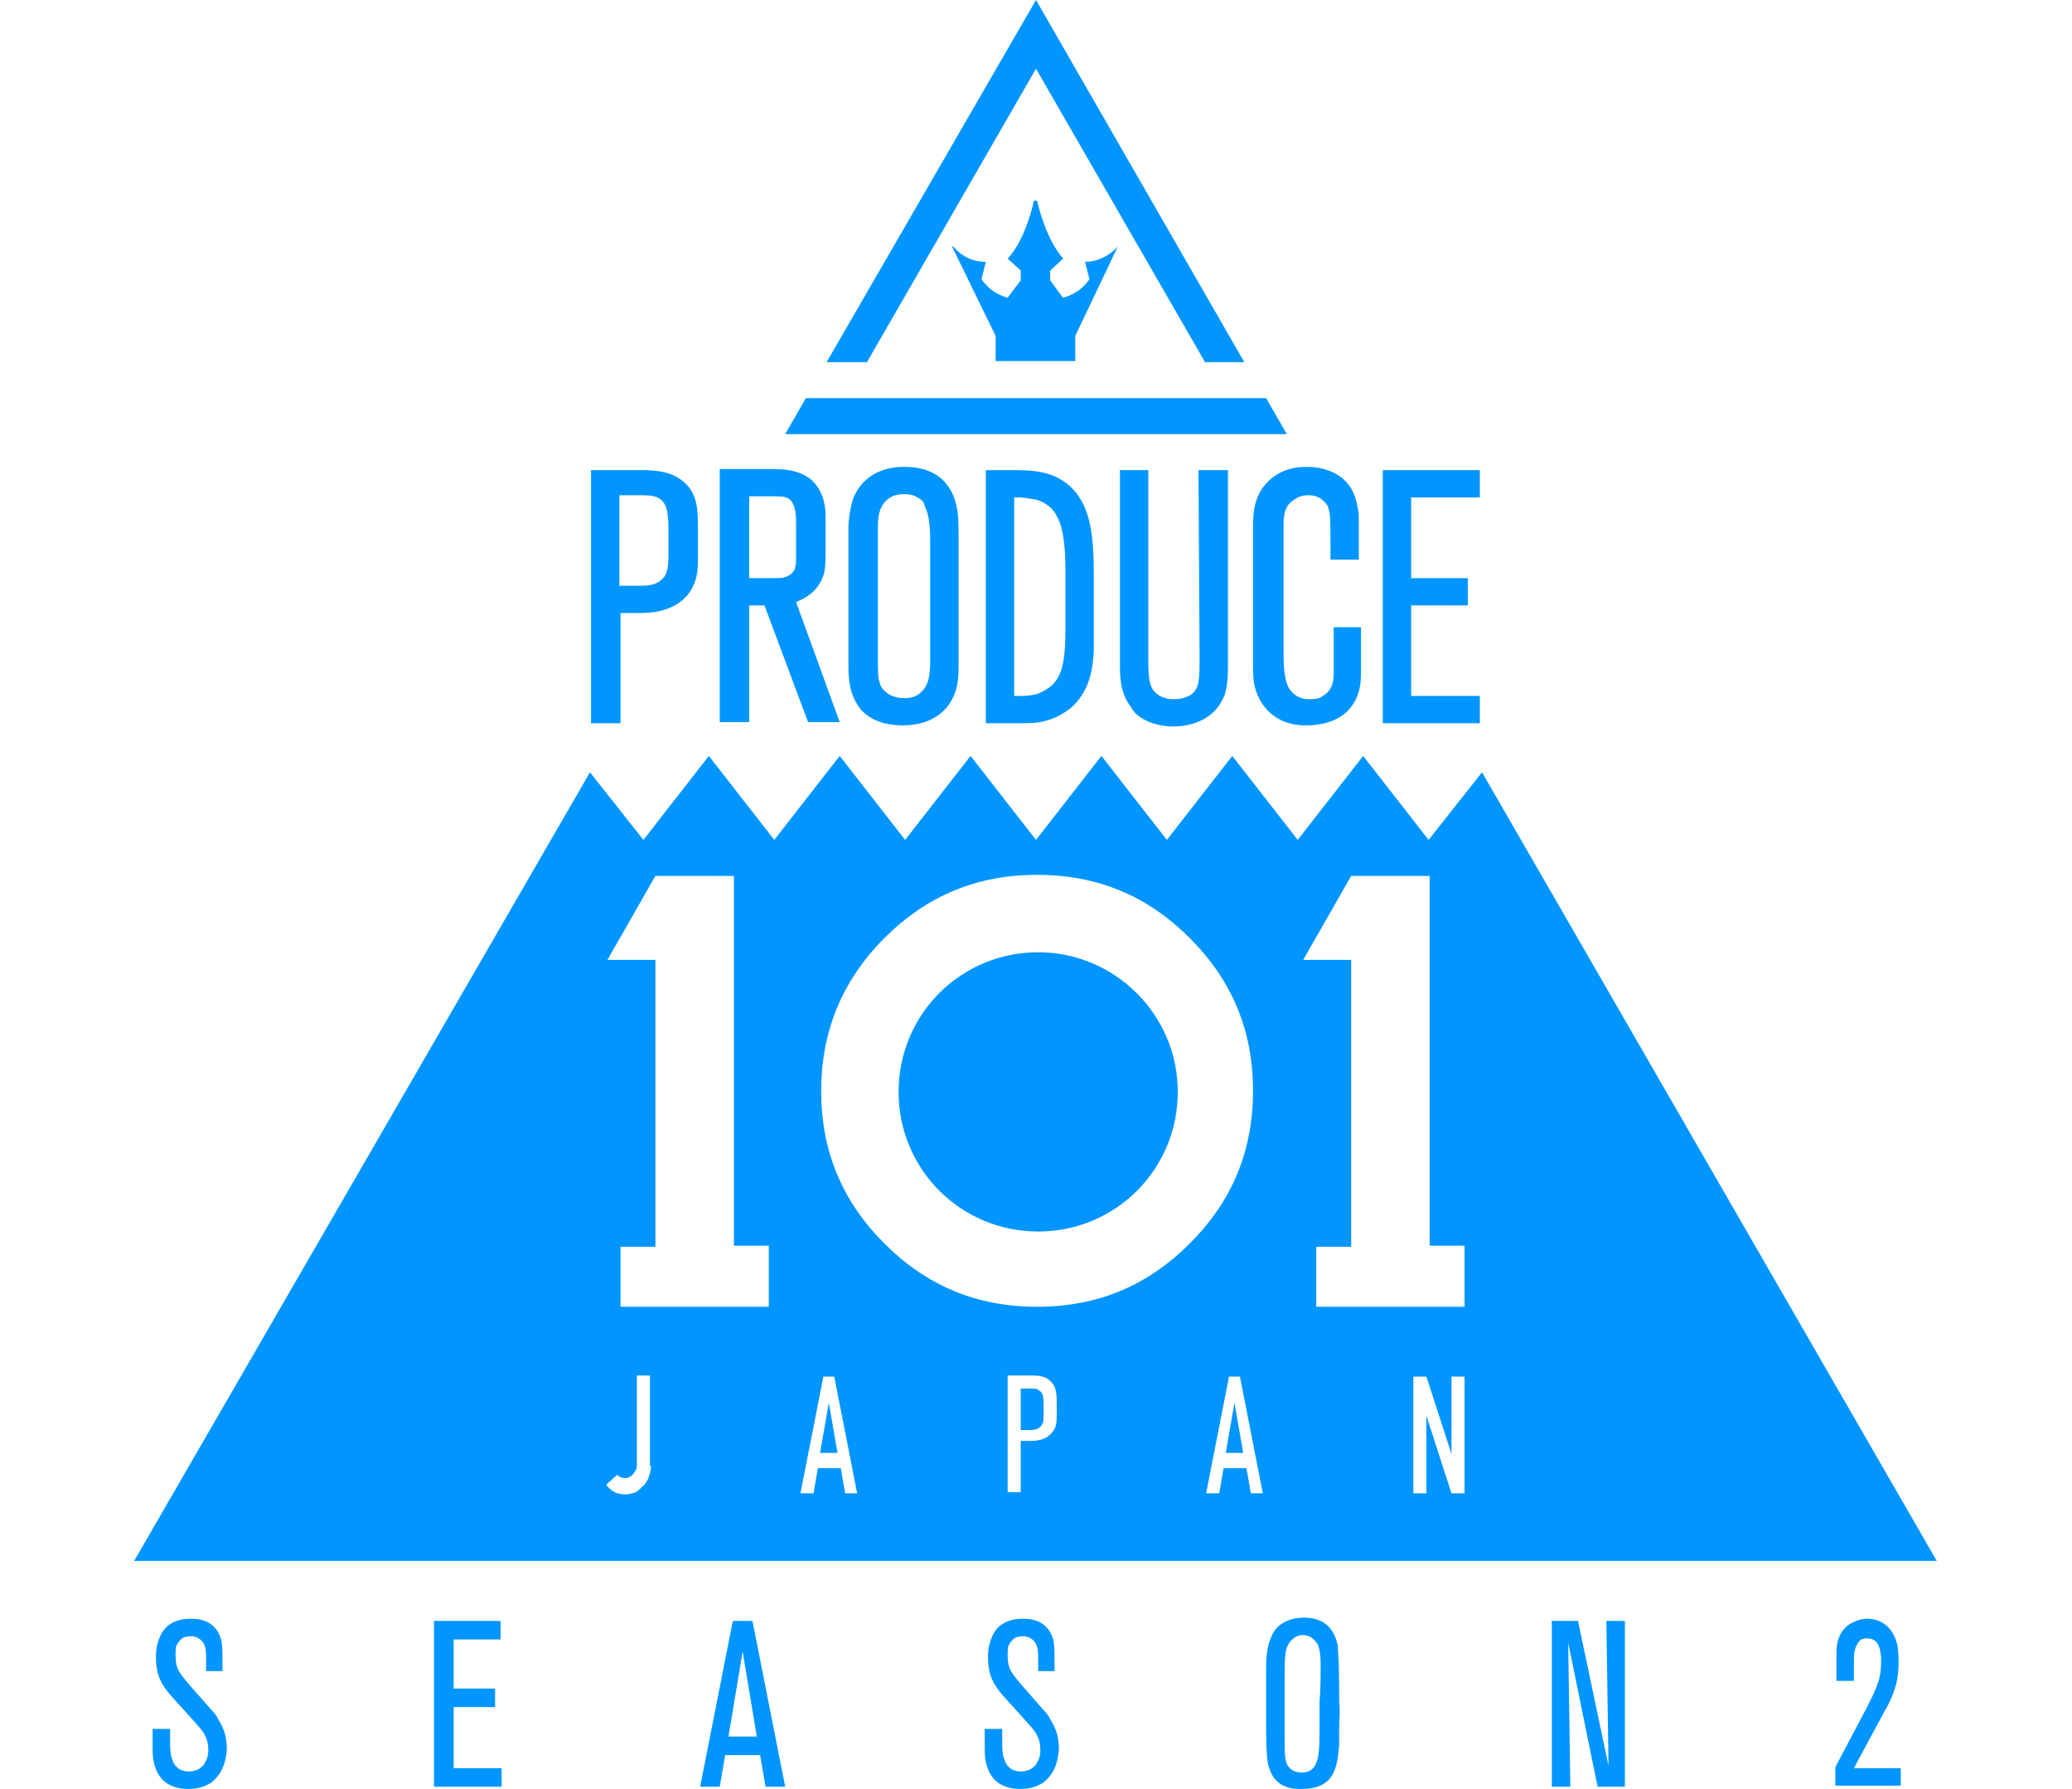 <?xml version="1.0" encoding="utf-8"?>
<!-- Generator: Adobe Illustrator 24.3.0, SVG Export Plug-In . SVG Version: 6.00 Build 0)  -->
<svg version="1.1" id="logo" xmlns="http://www.w3.org/2000/svg" xmlns:xlink="http://www.w3.org/1999/xlink" x="0px" y="0px"
	 width="190px" height="164px" viewBox="0 0 190 164" style="enable-background:new 0 0 190 164;" xml:space="preserve">
<style type="text/css">
	.st0{fill:#0095FF;}
</style>
<g>
	<path class="st0" d="M62.6,44.1c-1.1-0.9-2.5-1-3.9-1h-4.5v23.2h2.7V56.2h1.7c0.8,0,3,0,4.4-1.6c1-1.2,1-2.4,1-3.6v-2.5
		C64,46.8,64,45.2,62.6,44.1z M61.3,51.1c0,1.2-0.3,1.8-0.6,2c-0.5,0.5-1.1,0.6-2,0.6h-1.9v-8.3h1.8c1.3,0,1.6,0.1,2,0.4
		c0.6,0.5,0.7,1.3,0.7,3.2V51.1L61.3,51.1z M73,55.2l0.2-0.1c0.5-0.2,2-0.9,2.4-2.7c0.1-0.5,0.1-1.3,0.1-1.5v-3.5
		c0-0.6,0-2.3-1.4-3.5C73.2,43.1,72,43,70.8,43H66v23.2h2.7V55.5h1.4l4,10.7l0,0H77L73,55.2C72.9,55.2,73,55.2,73,55.2z M73,47.9
		v3.4c0,0.7-0.1,1.3-1,1.6C71.8,53,71.5,53,70.9,53h-2.2v-7.5H71c0.6,0,0.9,0,1.3,0.2C72.9,46.1,73,47,73,47.9z M86.1,43.7
		c-0.8-0.6-1.9-0.9-3.1-0.9h-0.1c-2.3,0-4,1.1-4.7,3c-0.2,0.7-0.4,1.7-0.4,2.7V61c0,1.3,0.1,2.7,1.1,4c1.2,1.4,3.1,1.5,3.9,1.5
		c2.8,0,4-1.5,4.4-2.2c0.6-1,0.7-2,0.7-3.2V49C87.9,47.3,87.9,45.1,86.1,43.7z M84.3,63.6c-0.4,0.3-0.8,0.4-1.4,0.4
		c-1.7,0-2.2-1.2-2.2-1.3c-0.2-0.5-0.2-1.1-0.2-2.3V48.2c0-1.2,0.3-2,1-2.5c0.4-0.3,0.9-0.4,1.4-0.4c0.7,0,1.1,0.2,1.2,0.3
		c0.5,0.2,0.7,0.6,0.7,0.8c0.4,0.8,0.5,1.8,0.5,3.5v10.7C85.3,61.8,85.2,62.9,84.3,63.6z M92.9,43.1h-2.5v23.2h3.5
		c0.4,0,1.2,0,1.9-0.2c1.3-0.3,2.1-1,2.4-1.2c1.7-1.5,2-3.5,2.1-5.2c0-0.7,0-1.3,0-2v-4.9c0-3.7-0.3-5.9-1.6-7.6
		C97.1,43.2,94.9,43.1,92.9,43.1z M97.7,52.6v5.1c0,3.2-0.4,4.6-1.6,5.4c-0.7,0.5-1.4,0.7-2.4,0.7H93V45.6h0.6
		c0.1,0,0.8,0.1,1.4,0.2c0.4,0.1,1.4,0.5,1.9,1.5C97.7,48.6,97.7,51.4,97.7,52.6z M109.9,43.1h2.7v18.2c0,1-0.1,1.8-0.3,2.4
		c-1,2.6-3.6,2.9-4.7,2.9c-0.6,0-2-0.1-3.1-0.9c-0.3-0.2-0.6-0.5-0.8-0.9c-1-1.3-1-2.7-1-4.1V43.1h2.6v17.6c0,1.3,0.1,2,0.4,2.5
		c0.3,0.4,0.8,0.9,2,0.9c0.8,0,1.3-0.3,1.5-0.4c0.8-0.6,0.8-1.4,0.8-3.6L109.9,43.1L109.9,43.1z M122.1,57.5h2.7v4
		c0,1.2-0.1,1.6-0.3,2.2c-0.4,1.1-1.5,2.8-4.8,2.8c-2.6,0-4-1.6-4.5-3.1c-0.3-0.8-0.3-1.5-0.3-2.8v-12c0-1.3,0-2.6,0.9-3.9
		c0.9-1.2,2.2-1.9,4-1.9c2.2,0,3.8,1,4.4,2.6c0.2,0.6,0.4,1.3,0.4,2.2v3.7H122v-2c0-1.6,0-2.4-0.3-3c0,0-0.2-0.3-0.6-0.6
		c-0.2-0.1-0.5-0.3-1.1-0.3c-0.5,0-0.9,0.1-1.3,0.4c-1.1,0.6-1,2-1,2.5v11.3c0,1.1,0,2.6,0.5,3.5c0.2,0.3,0.4,0.5,0.7,0.7
		c0.5,0.3,1,0.3,1.3,0.3c0.5,0,0.9-0.1,1.1-0.3c0.9-0.5,1-1.4,1-2.1v-4.2H122.1z M129.4,45.6V53h5.2v2.5h-5.2v8.3h6.3v2.5h-8.9V43.1
		h8.9v2.5H129.4z M116.1,36.5l1.9,3.3H72l1.9-3.3H116.1z M110.5,33.2L95,6.3L79.5,33.2h-3.7L95,0l19.1,33.2H110.5z M102.5,22.6
		L102.5,22.6l-3.9,8.2v2.3h-7.3v-2.3l-4-8.2h0.1l0.2,0.2c1,1.1,2.3,1.2,2.6,1.2h0.2L90,25.6c0.9,1.3,2.1,1.6,2.4,1.7
		c0.2-0.3,0.9-1.2,1.2-1.6v-0.9l-1.2-1.1l0.1-0.1c1.6-1.8,2.3-5.1,2.3-5.2H95h0.1c0,0,0.7,3.3,2.3,5.2l0.1,0.1l-1.2,1.1v0.9
		c0.3,0.4,1,1.4,1.2,1.6c0.3-0.1,1.5-0.4,2.4-1.7L99.5,24h0.2c0.2,0,1.5-0.1,2.6-1.2L102.5,22.6z M108,100.1
		c0,7.1-5.7,12.8-12.8,12.8c-7.1,0-12.8-5.7-12.8-12.8c0-7.1,5.7-12.8,12.8-12.8C102.2,87.3,108,93,108,100.1z M95.7,128.9v0.9l0,0
		c0,0.6-0.1,0.8-0.3,1c-0.2,0.2-0.5,0.3-0.9,0.3h-0.9v-3.8h0.8c0.6,0,0.7,0,0.9,0.2C95.6,127.6,95.7,128,95.7,128.9z M113.2,128.6
		l0.8,4.6h-1.6L113.2,128.6z M76,128.6l0.8,4.6h-1.6L76,128.6z M135.9,70.8L131,77l-6-7.7l-6,7.7l-6-7.7l-6,7.7l-6-7.7L95,77l-6-7.7
		L83,77l-6-7.7L71,77l-6-7.7L59,77l-4.9-6.2l-41.8,72.3h165.3L135.9,70.8z M59.7,134.4c0,0.3-0.1,0.7-0.2,1
		c-0.1,0.3-0.3,0.6-0.5,0.8s-0.4,0.4-0.7,0.6c-0.3,0.1-0.6,0.2-1,0.2s-0.8-0.1-1.1-0.3s-0.5-0.4-0.6-0.6l1-0.9
		c0.1,0.1,0.2,0.2,0.3,0.2c0.1,0.1,0.3,0.1,0.5,0.1c0.1,0,0.2,0,0.3-0.1c0.1,0,0.2-0.1,0.3-0.2c0.1-0.1,0.2-0.3,0.3-0.4
		c0.1-0.2,0.1-0.4,0.1-0.7v-8h1.2v8.3H59.7z M70.5,119.8h-3.2h-7.2h-3.2v-5.5h3.2V88h-4.4l4.4-7.7h7.2v33.9h3.2V119.8z M77.5,136.9
		l-0.4-2.3H75l-0.4,2.3h-1.2l2.1-10.7h1l2.1,10.7H77.5z M96.9,129.8c0,0.5,0,1.1-0.5,1.6c-0.6,0.7-1.6,0.7-2,0.7h-0.8v4.7h-1.2
		v-10.7h2.1c0.6,0,1.3,0,1.8,0.5c0.6,0.5,0.6,1.3,0.6,2.1V129.8z M95.1,119.8c-5.5,0-10.1-1.9-14-5.8s-5.8-8.5-5.8-14
		c0-5.4,1.9-10.1,5.8-14s8.5-5.8,14-5.8s10.1,1.9,14,5.8s5.8,8.5,5.8,14s-1.9,10.1-5.8,14S100.6,119.8,95.1,119.8z M114.7,136.9
		l-0.4-2.3h-2.1l-0.4,2.3h-1.2l2.1-10.7h1l2.1,10.7H114.7z M134.3,136.9h-1.2l-2.3-7.1v7.1h-1.2v-10.7h1.2l2.3,7.1v-7.1h1.2V136.9z
		 M134.3,119.8h-3.2h-7.2h-3.2v-5.5h3.2V88h-4.4l4.4-7.7h7.2v33.9h3.2V119.8z"/>
	<g>
		<path class="st0" d="M19.4,163.4c-0.9,0.6-1.8,0.6-2.1,0.6c-0.5,0-2.5,0-3.1-2.1c-0.2-0.6-0.2-1.1-0.2-1.7v-1.7h1.6v0.8
			c0,1,0,1.5,0.2,2c0.1,0.4,0.5,1.1,1.5,1.1c0.7,0,1.3-0.3,1.6-1c0.2-0.4,0.2-0.8,0.2-0.9c0-1.3-0.5-1.8-1.3-2.7l-1.9-2.1
			c-1.1-1.2-1.6-2.1-1.6-3.8c0-0.2,0-0.8,0.2-1.4c0.3-1,1-2.1,3-2.1c0.5,0,2.3,0,2.8,2c0.1,0.5,0.1,1.2,0.1,1.8v1h-1.5
			c0-0.9,0-0.7,0-1.3c0-0.7-0.1-1.4-0.7-1.7c-0.3-0.2-0.6-0.2-0.7-0.2c-0.4,0-0.8,0.1-1,0.4c-0.2,0.2-0.2,0.3-0.3,0.4
			c-0.1,0.2-0.1,0.5-0.1,1c0,0.1,0,0.5,0.1,0.9c0.2,0.7,0.8,1.3,1.2,1.8l2.2,2.5c0.2,0.2,0.3,0.4,0.4,0.6c0.3,0.5,0.8,1.3,0.8,2.7
			C20.7,162.1,20,162.9,19.4,163.4z"/>
		<path class="st0" d="M39.8,163.8v-15.2h6.1v1.7h-4.3v4.5h3.8v1.7h-3.8v5.6H46v1.7H39.8z"/>
		<path class="st0" d="M70.2,163.8l-0.5-2.9h-3.2l-0.5,2.9h-1.8l3-15.2H69l3,15.2H70.2z M68.1,151.4l-1.3,7.8h2.6L68.1,151.4z"/>
		<path class="st0" d="M95.7,163.4c-0.9,0.6-1.8,0.6-2.1,0.6c-0.5,0-2.5,0-3.1-2.1c-0.2-0.6-0.2-1.1-0.2-1.7v-1.7h1.6v0.8
			c0,1,0,1.5,0.2,2c0.1,0.4,0.5,1.1,1.5,1.1c0.7,0,1.3-0.3,1.6-1c0.2-0.4,0.2-0.8,0.2-0.9c0-1.3-0.5-1.8-1.3-2.7l-1.9-2.1
			c-1.1-1.2-1.6-2.1-1.6-3.8c0-0.2,0-0.8,0.2-1.4c0.3-1,1-2.1,3-2.1c0.5,0,2.3,0,2.8,2c0.1,0.5,0.1,1.2,0.1,1.8v1h-1.5
			c0-0.9,0-0.7,0-1.3c0-0.7-0.1-1.4-0.7-1.7c-0.3-0.2-0.6-0.2-0.7-0.2c-0.4,0-0.8,0.1-1,0.4c-0.2,0.2-0.2,0.3-0.3,0.4
			c-0.1,0.2-0.1,0.5-0.1,1c0,0.1,0,0.5,0.1,0.9c0.2,0.7,0.8,1.3,1.2,1.8l2.2,2.5c0.2,0.2,0.3,0.4,0.4,0.6c0.3,0.5,0.8,1.3,0.8,2.7
			C97,162.1,96.3,162.9,95.7,163.4z"/>
		<path class="st0" d="M122.8,158.6c0,0.5,0,0.9,0,1.4c-0.1,1.1-0.2,2.4-1,3.2c-0.4,0.4-1.1,0.8-2.4,0.8c-0.4,0-1.9,0.1-2.7-1.2
			c-0.1-0.2-0.3-0.5-0.4-1c-0.2-0.8-0.2-2.6-0.2-4.8c0-1.4,0-2.7,0-4.1c0-1.7,0.3-2.6,0.7-3.3c0.4-0.6,1.2-1.3,2.8-1.3
			c0.4,0,2.1,0,2.8,1.7c0.2,0.4,0.3,0.9,0.3,1.4c0.1,1.1,0.1,3.5,0.1,4.6C122.9,156.9,122.8,157.7,122.8,158.6z M121.1,152.8
			c0-0.6,0-1.6-0.3-2.1c-0.2-0.3-0.6-0.8-1.3-0.8c-0.2,0-0.6,0-1,0.4c-0.7,0.6-0.7,1.6-0.7,3.4v1.1c0,1.5,0,2.9,0,4.4
			c0,1.1,0,1.7,0.1,2.2s0.5,1.1,1.5,1.1c0.6,0,1.1-0.3,1.3-0.9c0.3-0.6,0.3-1.9,0.3-3.6c0-0.7,0-1.3,0-2
			C121.1,154.9,121.1,153.8,121.1,152.8z"/>
		<path class="st0" d="M146.5,163.8l-2.7-13.2l0.2,13.2h-1.7v-15.2h2.4l2.8,13.3l-0.2-13.3h1.7v15.2H146.5z"/>
		<path class="st0" d="M168.3,163.8V162l2.8-5.3c0.2-0.4,0.4-0.8,0.6-1.2c0.6-1.3,0.8-1.9,0.8-3.3c0-0.1,0-0.5-0.1-0.9
			c-0.2-1-0.8-1.1-1.2-1.1c-0.5,0-0.7,0.2-0.8,0.4c-0.4,0.5-0.4,1.2-0.4,1.8v1.7h-1.6v-1.9c0-0.2,0-0.4,0-0.6c0-0.5,0-1.9,1.2-2.7
			c0.5-0.3,1.1-0.5,1.6-0.5c1.8,0,2.5,1.4,2.7,2.1c0.1,0.3,0.2,0.9,0.2,1.8c0,0.6,0,1.8-0.6,3.2c-0.2,0.5-0.4,0.9-0.7,1.4l-2.8,5.2
			h4.3v1.6h-6V163.8z"/>
	</g>
</g>
</svg>
